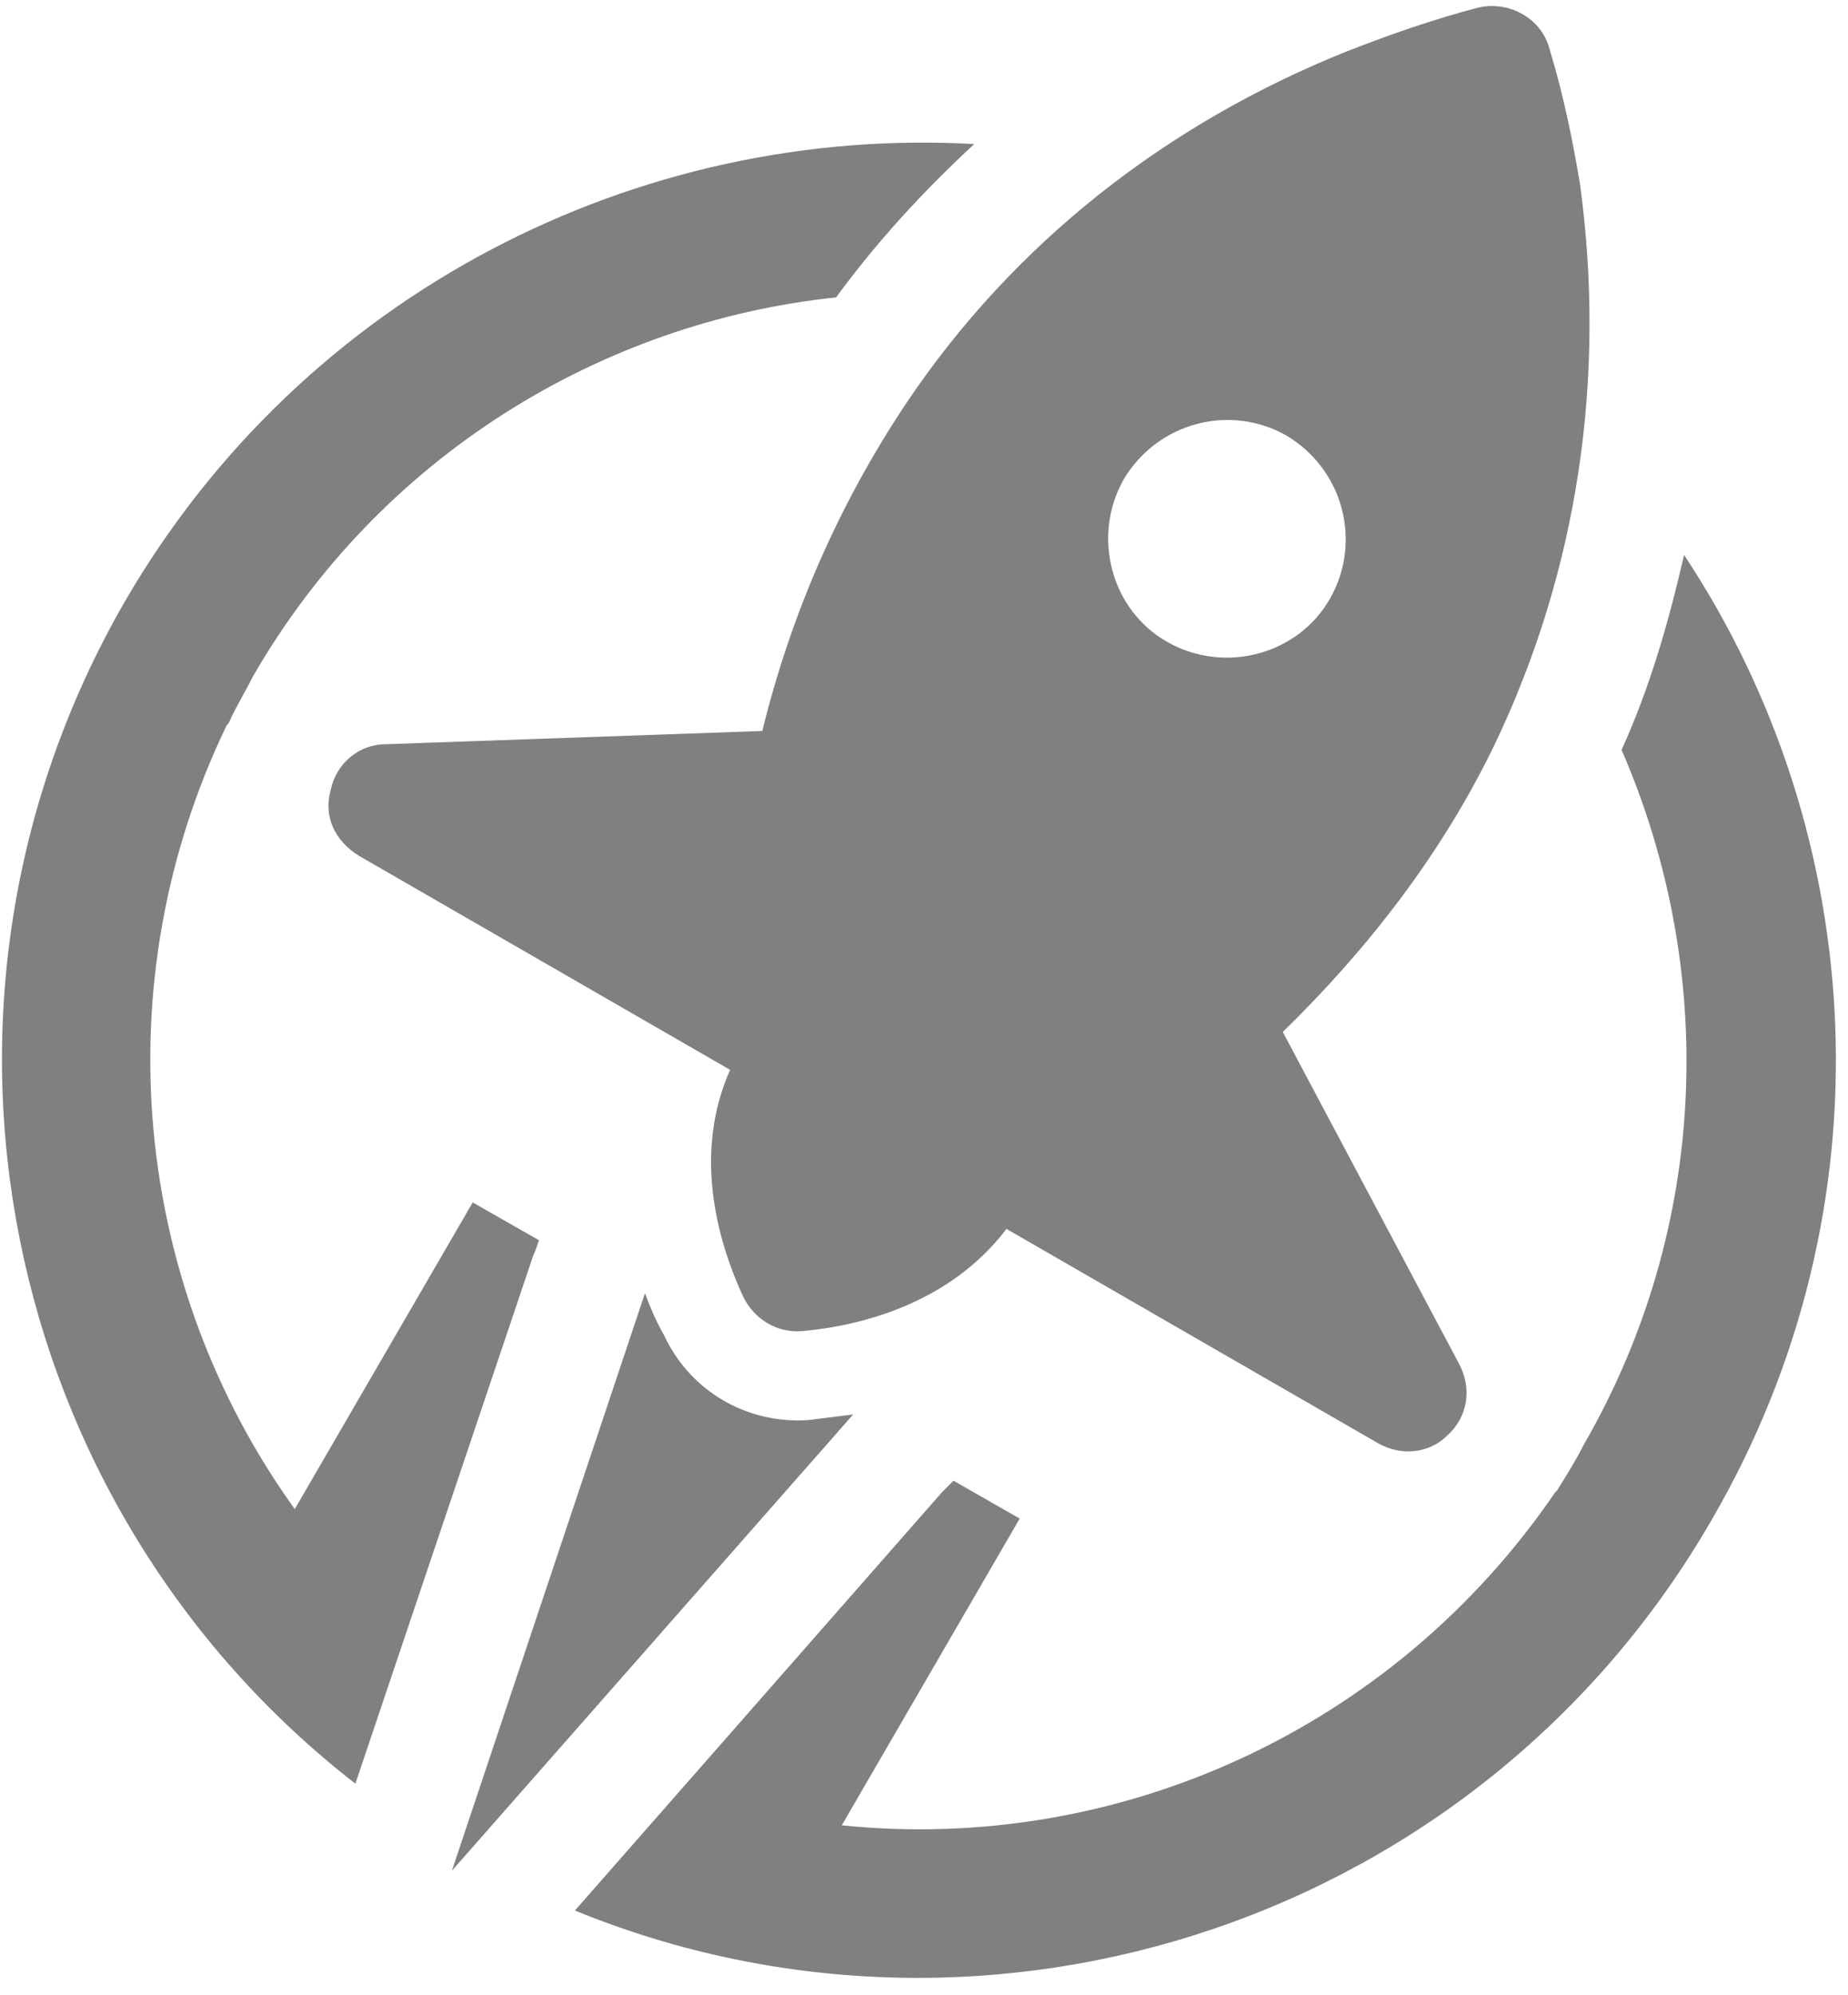 <?xml version="1.0" encoding="UTF-8" standalone="no"?><!DOCTYPE svg PUBLIC "-//W3C//DTD SVG 1.1//EN" "http://www.w3.org/Graphics/SVG/1.1/DTD/svg11.dtd"><svg width="100%" height="100%" viewBox="0 0 63 68" version="1.1" xmlns="http://www.w3.org/2000/svg" xmlns:xlink="http://www.w3.org/1999/xlink" xml:space="preserve" xmlns:serif="http://www.serif.com/" style="fill-rule:evenodd;clip-rule:evenodd;stroke-linejoin:round;stroke-miterlimit:1.414;"><rect id="Icon-Grey" serif:id="Icon Grey" x="0.008" y="0.206" width="62.64" height="67.2" style="fill:none;"/><clipPath id="_clip1"><rect x="0.008" y="0.206" width="62.64" height="67.2"/></clipPath><g clip-path="url(#_clip1)"><g id="Icon"><path d="M18.374,42.268l-2.259,-1.289l-6.066,10.451c-5.483,-7.613 -6.58,-17.873 -2.322,-26.712l0.064,-0.065c0.259,-0.58 0.581,-1.097 0.839,-1.613c4.323,-7.485 11.873,-12.066 19.873,-12.905c1.42,-1.935 2.969,-3.613 4.711,-5.226c-11.421,-0.645 -22.842,5.032 -28.972,15.615c-7.872,13.679 -4.258,30.841 7.873,40.263l6.065,-18.003c0.065,-0.128 0.129,-0.323 0.194,-0.516m36.907,-16.712c3.227,7.421 3.033,16.196 -1.29,23.681c-0.258,0.516 -0.581,1.031 -0.903,1.549l-0.065,0.065c-5.549,8.129 -14.969,12.323 -24.326,11.355l6.066,-10.453l-2.258,-1.291c-0.129,0.131 -0.258,0.259 -0.388,0.389l-12.518,14.26c14.196,5.807 30.908,0.322 38.779,-13.358c6.131,-10.581 5.356,-23.293 -0.967,-32.842c-0.516,2.258 -1.162,4.516 -2.13,6.645" style="fill:#808080;"/><path d="M34.311,41.881c-1.614,2.13 -4.194,3.227 -6.968,3.485c-0.839,0.065 -1.614,-0.387 -2.001,-1.162c-1.162,-2.517 -1.548,-5.291 -0.451,-7.743l-12.647,-7.291c-0.839,-0.516 -1.226,-1.355 -0.968,-2.258c0.194,-0.904 0.968,-1.549 1.872,-1.549l12.839,-0.451c0.968,-3.937 2.581,-7.679 4.904,-11.164c3.678,-5.484 8.905,-9.549 15.034,-12.001c1.485,-0.581 2.969,-1.096 4.453,-1.484c1.096,-0.258 2.193,0.388 2.451,1.421c0.452,1.483 0.775,3.032 1.033,4.58c0.903,6.582 -0.065,13.163 -2.903,19.099c-1.807,3.743 -4.324,6.969 -7.227,9.807l6,11.292c0.453,0.839 0.323,1.807 -0.386,2.453c-0.646,0.645 -1.614,0.709 -2.388,0.258l-12.647,-7.292Zm9.55,-27.035c1.935,1.161 2.58,3.613 1.484,5.548c-1.097,1.936 -3.613,2.582 -5.549,1.485c-1.936,-1.097 -2.581,-3.614 -1.485,-5.549c1.162,-1.936 3.614,-2.582 5.55,-1.484" style="fill:#808080;"/><path d="M15.405,63.755l13.68,-15.55c-0.516,0.064 -1.033,0.128 -1.549,0.193c-2.065,0.129 -4.001,-0.968 -4.903,-2.903c-0.259,-0.452 -0.453,-0.904 -0.646,-1.42l-6.582,19.68Z" style="fill:#808080;"/></g></g></svg>